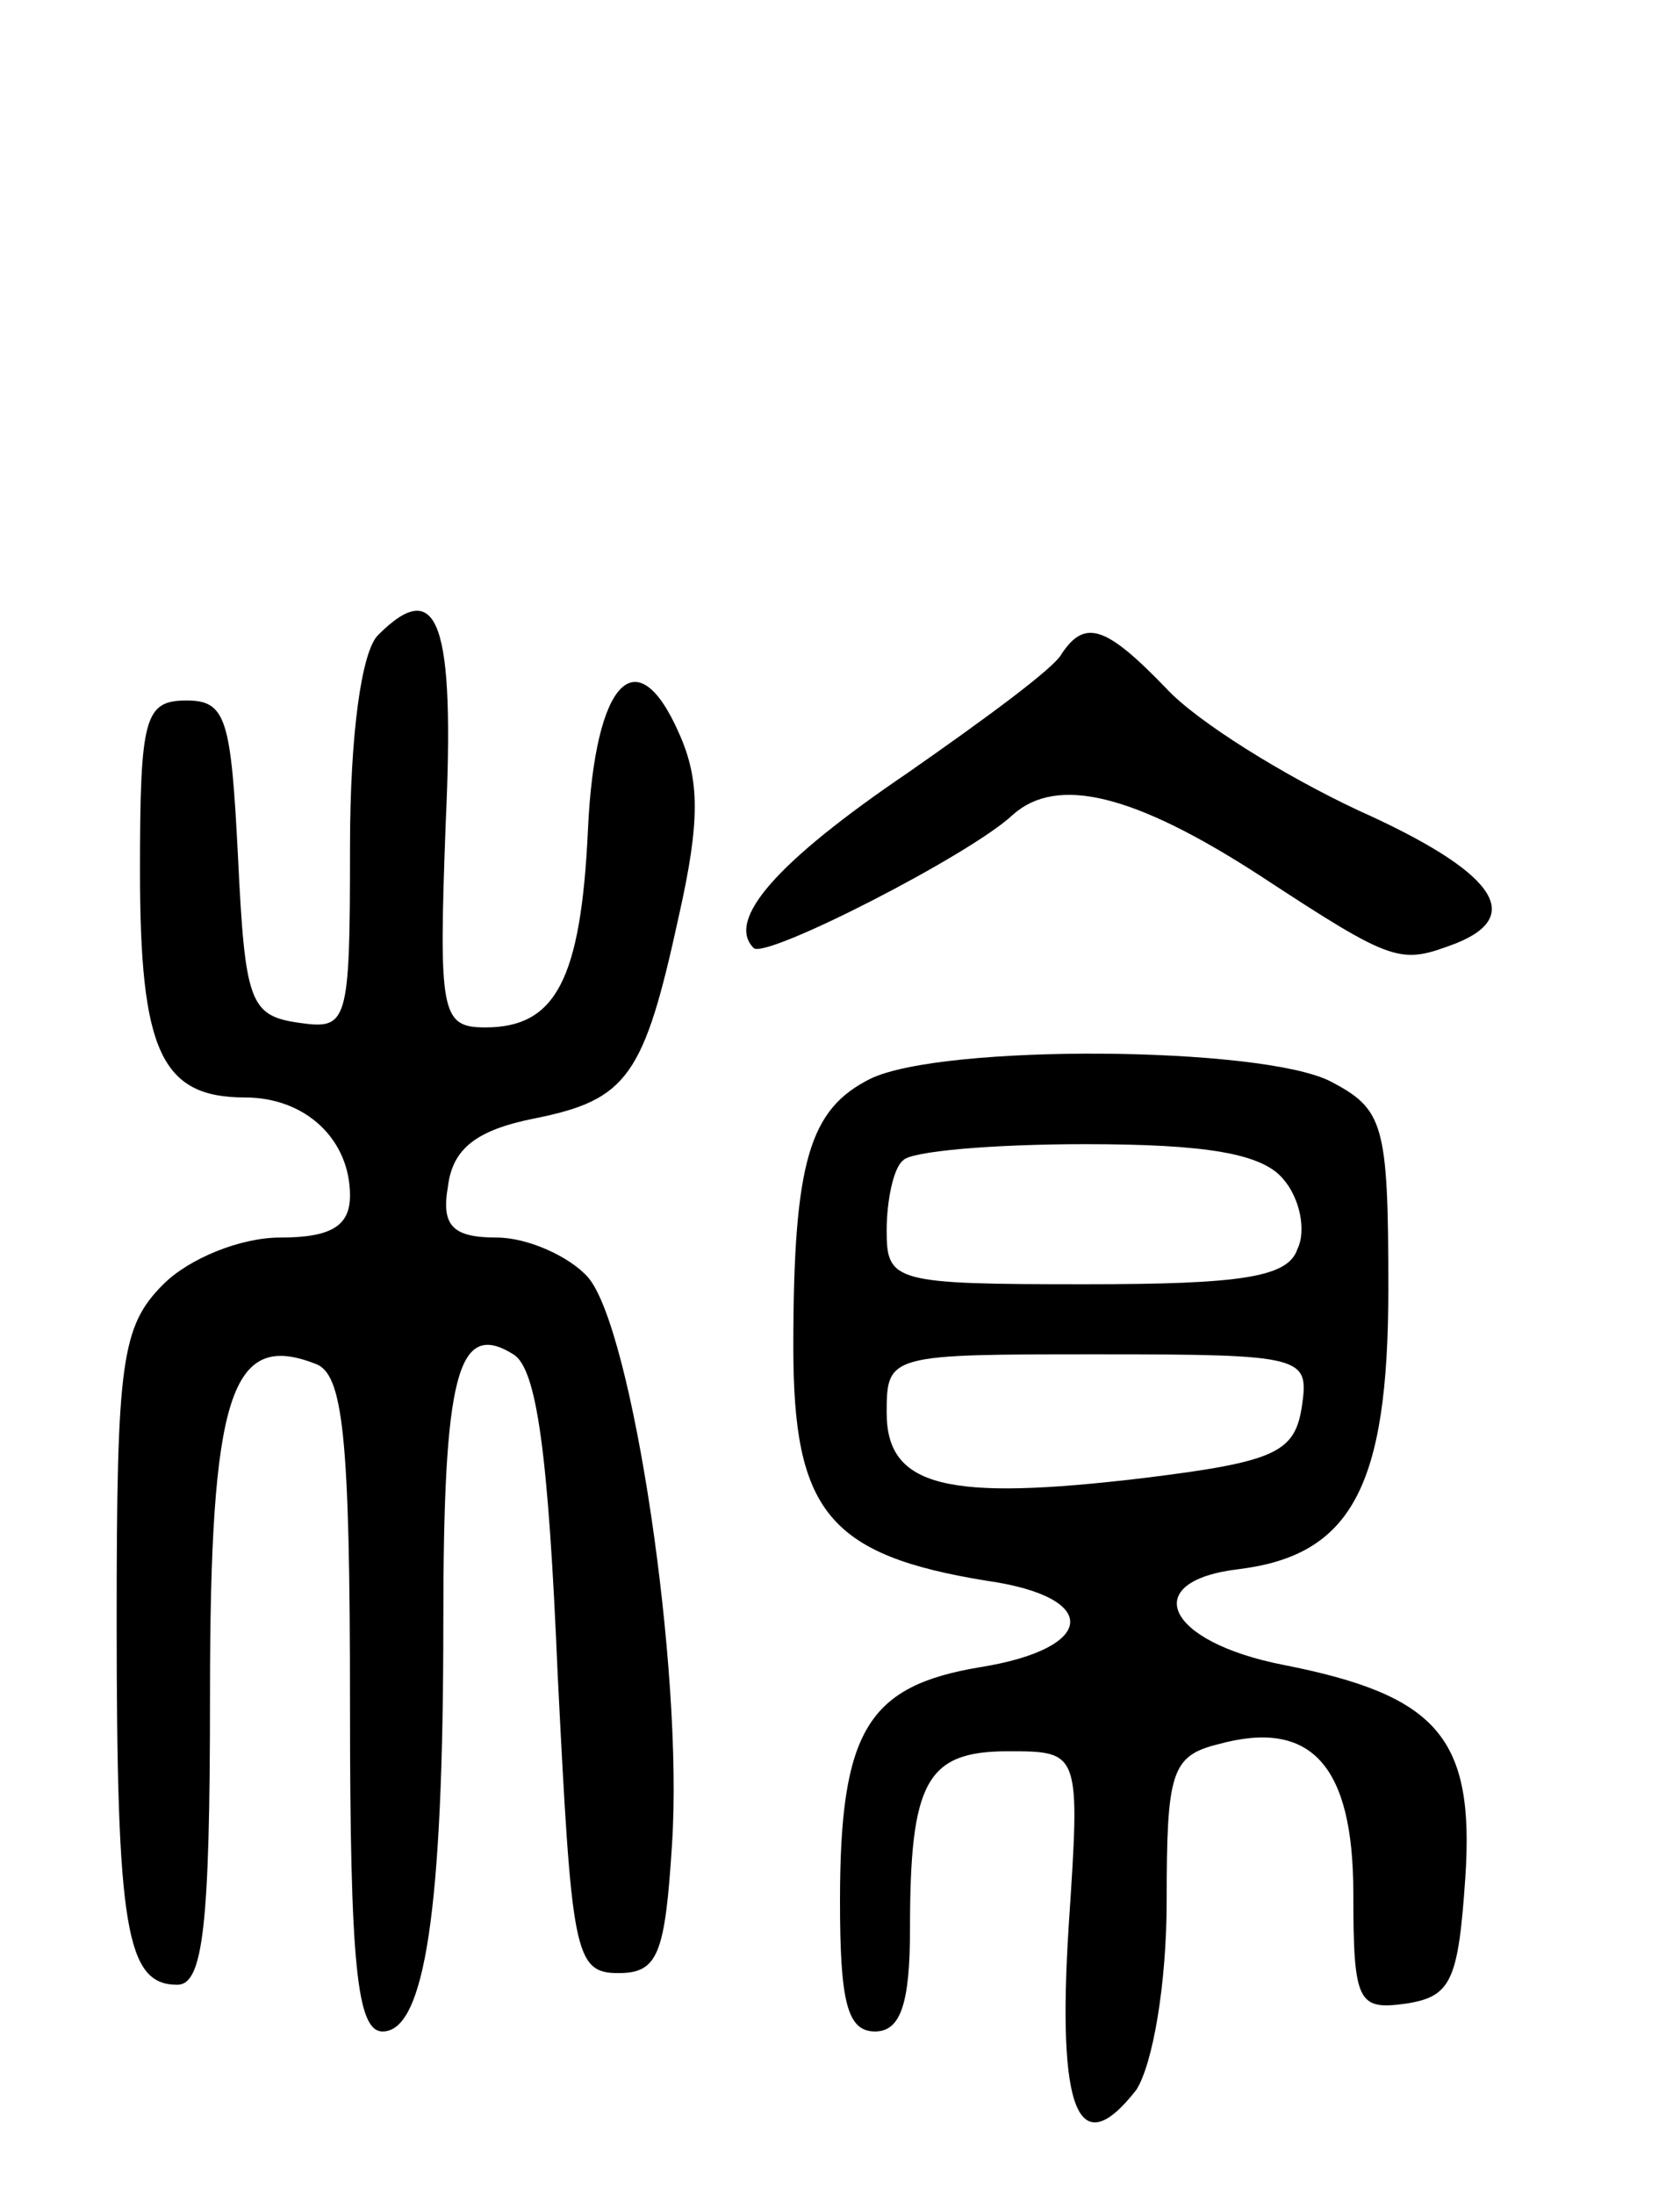 <svg version="1.0" xmlns="http://www.w3.org/2000/svg"
 width="72pt" height="94pt" viewBox="0 0 72 94"
 preserveAspectRatio="xMidYMid meet">
<g transform="translate(0,94) scale(0.1,-0.1)"
fill="#000000" stroke="none">
<path d="M162 668 c-7 -7 -12 -42 -12 -91 0 -76 -1 -78 -22 -75 -21 3 -23 9
-26 71 -3 59 -5 67 -22 67 -18 0 -20 -7 -20 -73 0 -77 9 -97 45 -97 26 0 45
-18 45 -42 0 -13 -8 -18 -30 -18 -17 0 -39 -9 -50 -20 -18 -18 -20 -33 -20
-144 0 -132 4 -156 26 -156 11 0 14 25 14 124 0 129 9 156 45 142 12 -4 15
-30 15 -146 0 -112 3 -140 14 -140 18 0 26 52 26 175 0 106 6 130 30 115 10
-6 15 -42 19 -137 6 -119 7 -128 26 -128 17 0 20 8 23 55 5 75 -17 221 -36
243 -8 9 -26 17 -39 17 -19 0 -24 5 -21 22 2 16 12 24 37 29 40 8 47 18 62 87
9 40 9 58 0 78 -18 41 -36 23 -39 -41 -3 -65 -14 -85 -44 -85 -19 0 -20 6 -17
87 4 86 -3 107 -29 81z"/>
<path d="M455 660 c-3 -6 -33 -28 -66 -51 -56 -38 -78 -63 -66 -75 5 -5 93 40
111 57 19 17 52 9 106 -26 58 -38 60 -38 84 -29 30 12 16 31 -42 57 -32 15
-69 38 -82 52 -26 27 -35 30 -45 15z"/>
<path d="M373 478 c-26 -13 -33 -35 -33 -115 0 -70 15 -89 83 -100 49 -7 47
-29 -3 -37 -48 -8 -60 -27 -60 -100 0 -43 3 -56 15 -56 11 0 15 12 15 44 0 63
7 76 42 76 31 0 31 0 26 -75 -5 -79 4 -102 29 -70 7 11 13 45 13 81 0 55 2 62
22 67 40 11 58 -9 58 -64 0 -47 2 -50 23 -47 19 3 22 10 25 54 4 60 -12 78
-78 91 -51 10 -62 36 -19 41 48 6 64 35 64 120 0 71 -2 77 -25 89 -30 15 -166
16 -197 1z m177 -43 c7 -8 10 -22 6 -30 -4 -12 -24 -15 -91 -15 -82 0 -85 1
-85 23 0 13 3 27 7 30 3 4 39 7 78 7 52 0 76 -4 85 -15z m8 -97 c-3 -20 -11
-24 -68 -31 -84 -10 -110 -4 -110 28 0 25 1 25 91 25 88 0 90 -1 87 -22z"/>
</g>
</svg>
